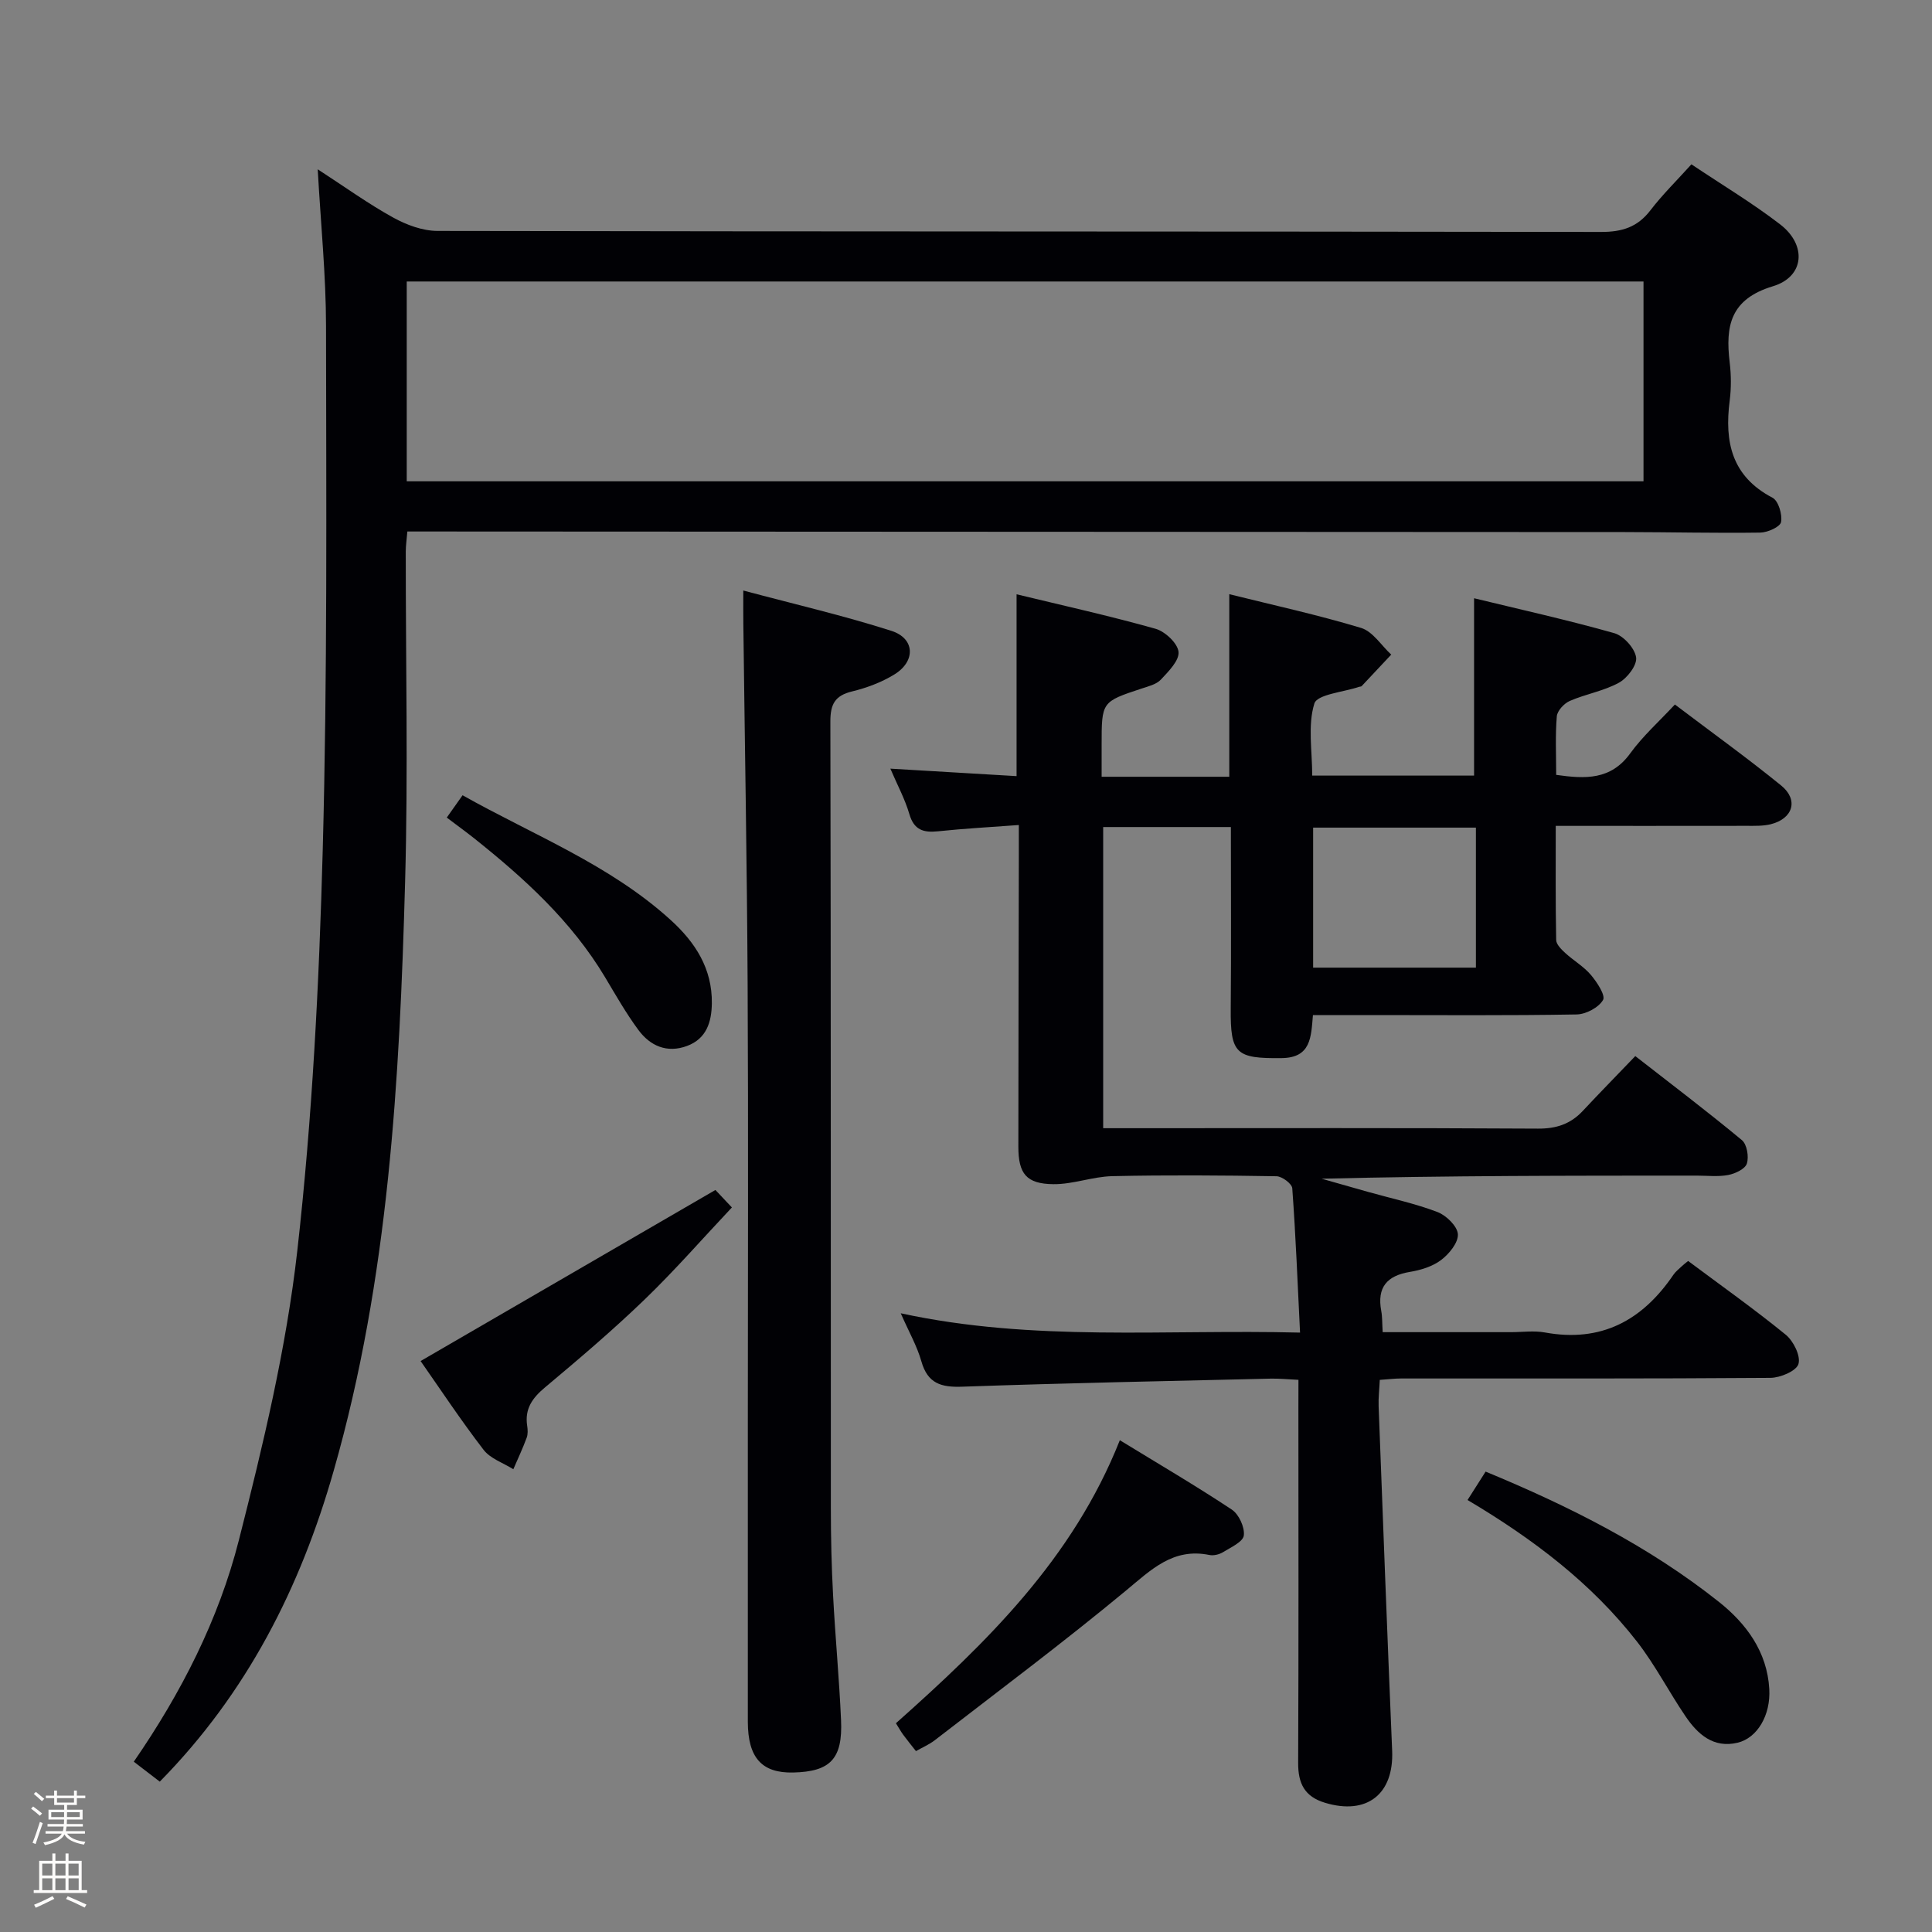 <svg enable-background="new 0 0 400 400" viewBox="0 0 400 400" xmlns="http://www.w3.org/2000/svg"><rect x="0" y="0" width="400" height="400" fill="#808080" stroke="none"/><path d="m6.44 374.46.42-.45c.65.47 1.27.95 1.85 1.44l-.45.49c-.65-.56-1.25-1.06-1.82-1.48m.93 7.33-.63-.26c.55-1.36 1.05-2.8 1.52-4.33.19.1.38.19.59.27-.46 1.29-.95 2.73-1.48 4.32m-.38-10.38.44-.42c.43.34 1.01.82 1.74 1.44l-.49.49c-.53-.51-1.09-1.01-1.69-1.51m2.5.35h1.72v-1.04h.59v1.04h3.52v-1.04h.59v1.04h1.75v.53h-1.75v1.42h-2.03v.97h3.22v2.03h-3.24c0 .35-.01.66-.03.93h3.32v.53h-3.37c-.03.27-.08.58-.15.94h3.96v.53h-3.71c.67.92 1.93 1.48 3.79 1.68-.13.24-.23.44-.29.59-2.13-.38-3.48-1.08-4.04-2.12-.43.97-1.77 1.72-4.03 2.23-.09-.19-.2-.37-.33-.55 2.1-.42 3.37-1.03 3.81-1.83h-3.36v-.53h3.58c.08-.29.13-.61.16-.94h-3.33v-.53h3.39c.02-.27.04-.58.04-.93h-3.23v-2.03h3.25v-.97h-2.07v-1.42h-1.73zm1.12 3.44v1h2.65c.01-.3.02-.44.01-.4v-.25-.35zm1.19-2h3.52v-.91h-3.52zm4.71 2h-2.63v.59c0 .15-.01.28-.01.4h2.64z" fill="#fcfbfa"/><path d="m13.56 383.74h.63v1.52h2.72v6.07h1.13v.6h-11.06v-.6h1.13v-6.07h2.73v-1.52h.63v1.52h2.1v-1.52zm-2.69 8.83.38.56c-1.24.63-2.53 1.25-3.85 1.85-.1-.21-.21-.42-.34-.63 1.36-.55 2.63-1.15 3.81-1.78m-2.13-4.27h2.1v-2.45h-2.1zm0 3.04h2.1v-2.46h-2.1zm2.72-3.04h2.1v-2.45h-2.1zm0 3.04h2.1v-2.46h-2.1zm6.07 3.6c-1.41-.71-2.7-1.3-3.86-1.78l.35-.56c1.45.62 2.75 1.19 3.88 1.72zm-1.25-9.09h-2.1v2.45h2.1zm-2.09 5.49h2.1v-2.46h-2.1z" fill="#fcfbfa"/><g fill="#010105"><path d="m268.83 285.68c-2.19-.1-3.97-.29-5.75-.25-21.29.5-42.58.92-63.86 1.67-4.4.16-7.16-.67-8.46-5.25-.89-3.15-2.57-6.07-4.27-9.95 27.5 5.96 54.66 3.29 82.67 4-.51-10.41-.9-20.15-1.61-29.88-.07-.94-2.11-2.47-3.26-2.49-11.33-.19-22.66-.27-33.99-.02-4.08.09-8.13 1.7-12.19 1.66-5.62-.05-7.27-2.16-7.27-7.76.01-20.16.06-40.32.1-60.48 0-1.79 0-3.58 0-6.12-5.91.44-11.33.73-16.72 1.3-3.05.32-4.99-.27-5.95-3.57-.91-3.12-2.5-6.04-3.93-9.4 8.98.53 17.38 1.03 26.13 1.55 0-12.5 0-24.86 0-37.65 9.58 2.32 19.25 4.46 28.77 7.14 1.98.56 4.57 2.99 4.76 4.77.19 1.8-2.07 4.06-3.65 5.75-.93 1-2.6 1.4-4 1.86-8.27 2.74-8.27 2.72-8.27 11.68v6.58h13.23 13.2c0-12.69 0-25.06 0-37.8 9.09 2.26 18.3 4.27 27.3 6.99 2.41.73 4.17 3.62 6.23 5.52-2.04 2.18-4.08 4.36-6.13 6.53-.1.1-.32.08-.48.13-3.25 1.11-8.72 1.55-9.31 3.48-1.39 4.51-.44 9.74-.44 14.91h33.51c0-12.08 0-24.09 0-36.72 9.55 2.32 19.37 4.5 29.03 7.23 1.92.55 4.23 3.1 4.52 5.01.24 1.59-1.82 4.3-3.56 5.25-3.13 1.72-6.86 2.33-10.17 3.77-1.18.51-2.59 2.03-2.69 3.19-.33 3.94-.13 7.92-.13 12.12 6.04.85 11.3 1.1 15.33-4.45 2.6-3.59 5.99-6.61 9.25-10.12 7.79 5.9 15.07 11.13 22.01 16.78 3.64 2.96 2.45 6.86-2.17 8.01-1.58.39-3.3.33-4.96.33-12.97.02-25.94.01-39.55.01 0 8.1-.06 15.87.09 23.63.02.92 1.08 1.95 1.88 2.69 1.71 1.57 3.82 2.78 5.3 4.53 1.27 1.5 3.08 4.25 2.52 5.2-.92 1.57-3.54 2.96-5.47 2.99-14.16.25-28.32.13-42.49.13-3.96 0-7.91 0-12.1 0-.39 4.59-.39 8.84-6.49 8.91-9.46.11-10.61-.89-10.53-10.26.11-12.45.03-24.89.03-37.58-8.93 0-17.52 0-26.44 0v62.35h6.05c27.99 0 55.99-.08 83.98.09 3.81.02 6.73-.96 9.26-3.66 3.41-3.65 6.91-7.22 10.88-11.36 7.59 5.92 14.96 11.5 22.07 17.4 1.05.87 1.48 3.44 1.03 4.85-.35 1.12-2.41 2.09-3.86 2.37-2.09.4-4.31.13-6.48.13-25.82 0-51.64 0-77.7.64 3.22.91 6.43 1.84 9.65 2.74 4.8 1.35 9.7 2.39 14.34 4.16 1.82.7 4.12 2.94 4.22 4.59.1 1.75-1.81 4.08-3.47 5.34-1.77 1.34-4.2 2.09-6.45 2.46-4.79.79-6.85 3.21-5.95 8.07.24 1.26.18 2.58.3 4.41h26.57c2.33 0 4.73-.35 6.99.06 11.68 2.14 20.2-2.48 26.63-11.94.46-.68 1.15-1.2 1.75-1.78.36-.34.76-.64 1.3-1.08 6.76 5.05 13.67 9.94 20.21 15.27 1.6 1.31 3.13 4.4 2.63 6.06-.43 1.45-3.76 2.86-5.81 2.87-25.49.19-50.99.12-76.48.13-1.3 0-2.6.17-4.39.29-.09 1.94-.31 3.71-.24 5.48.9 23.76 1.8 47.53 2.8 71.29.38 9.02-5.25 13.41-13.92 10.78-4.23-1.28-5.56-4.01-5.54-8.24.11-24.49.05-48.99.05-73.48.01-1.78.01-3.58.01-5.84zm36.74-85.34c0-9.96 0-19.37 0-28.99-11.42 0-22.58 0-33.7 0v28.99z"/><path d="m33.08 368.87c-1.71-1.31-3.38-2.6-5.38-4.13 9.84-14.27 17.58-29.45 21.76-45.88 5.02-19.73 9.81-39.71 12.09-59.88 3.11-27.54 4.52-55.34 5.27-83.06.97-36.12.72-72.27.68-108.41-.01-10.44-1.07-20.87-1.72-32.46 5.72 3.71 10.5 7.17 15.62 9.99 2.75 1.52 6.09 2.76 9.17 2.77 80.3.15 160.61.08 240.91.21 4.36.01 7.55-.99 10.23-4.49 2.5-3.26 5.47-6.17 8.48-9.51 6.35 4.26 12.63 8.01 18.39 12.45 5.52 4.25 5.05 10.81-1.5 12.79-8.85 2.67-9.87 8.22-8.97 15.75.32 2.63.34 5.36 0 7.98-1.1 8.53.43 15.65 8.87 20.06 1.22.64 2.06 3.46 1.77 5.03-.18 1-2.78 2.17-4.31 2.19-9.32.13-18.65-.1-27.98-.11-82.47-.05-164.94-.08-247.41-.12-1.47 0-2.94 0-4.71 0-.13 1.61-.33 2.89-.33 4.16-.02 22.82.5 45.66-.14 68.47-1.14 41.04-3.39 81.99-14.78 121.82-6.9 24.22-17.96 46.04-36.01 64.38zm51.13-269.22h256.06c0-13.94 0-27.52 0-41.37-85.49 0-170.67 0-256.06 0z"/><path d="m153.89 122.26c10.66 2.85 20.79 5.19 30.66 8.35 4.91 1.57 5.07 6.31.6 9.04-2.65 1.62-5.71 2.77-8.73 3.5-3.58.87-4.51 2.67-4.5 6.26.12 54.3.07 108.61.1 162.91 0 5.99.14 11.99.46 17.97.45 8.62 1.27 17.23 1.65 25.85.36 8.02-2.22 10.66-9.9 10.84-6.5.15-9.39-3.06-9.4-10.51-.01-20.49 0-40.98 0-61.47 0-30.32.12-60.64-.04-90.95-.13-24.96-.59-49.93-.89-74.89-.03-1.95-.01-3.92-.01-6.9z"/><path d="m189.64 362.55c-1.01-1.28-1.84-2.3-2.62-3.36-.48-.65-.87-1.36-1.53-2.41 18.74-16.68 36.6-33.99 46.36-58.6 8.08 4.95 15.77 9.45 23.19 14.37 1.46.97 2.69 3.65 2.48 5.35-.16 1.32-2.67 2.45-4.27 3.44-.79.49-1.98.79-2.87.6-7.53-1.53-12.06 3.07-17.29 7.4-12.89 10.68-26.31 20.71-39.56 30.96-1.15.89-2.53 1.47-3.89 2.25z"/><path d="m303.84 310.56c1.33-2.08 2.47-3.87 3.74-5.88 17.33 7.17 33.77 15.43 48.3 26.97 5.67 4.5 9.99 10.33 10.43 18.02.32 5.43-2.48 10.17-6.56 11.14-5.01 1.19-8.26-1.75-10.79-5.48-3.45-5.08-6.28-10.62-10.03-15.44-9.42-12.1-21.46-21.23-35.09-29.33z"/><path d="m87.08 281.79c20.6-11.95 40.63-23.57 61.04-35.42.51.54 1.74 1.84 3.41 3.62-6.08 6.45-11.83 13.05-18.11 19.1-6.57 6.33-13.54 12.26-20.54 18.12-2.65 2.21-4.28 4.46-3.73 8 .12.81.17 1.73-.11 2.47-.82 2.21-1.82 4.34-2.76 6.51-2.09-1.31-4.74-2.18-6.16-4.02-4.73-6.15-9.02-12.64-13.04-18.38z"/><path d="m92.5 169.27c1.23-1.74 2.15-3.05 3.27-4.62 14.72 8.28 30.48 14.37 43.08 25.82 5.1 4.63 8.62 10.06 8.53 17.25-.05 3.89-1.11 7.33-5.13 8.83-4.14 1.54-7.63.01-10.08-3.31-2.55-3.45-4.69-7.22-6.9-10.92-6.95-11.61-16.74-20.51-27.18-28.82-1.69-1.34-3.43-2.59-5.59-4.23z"/></g></svg>